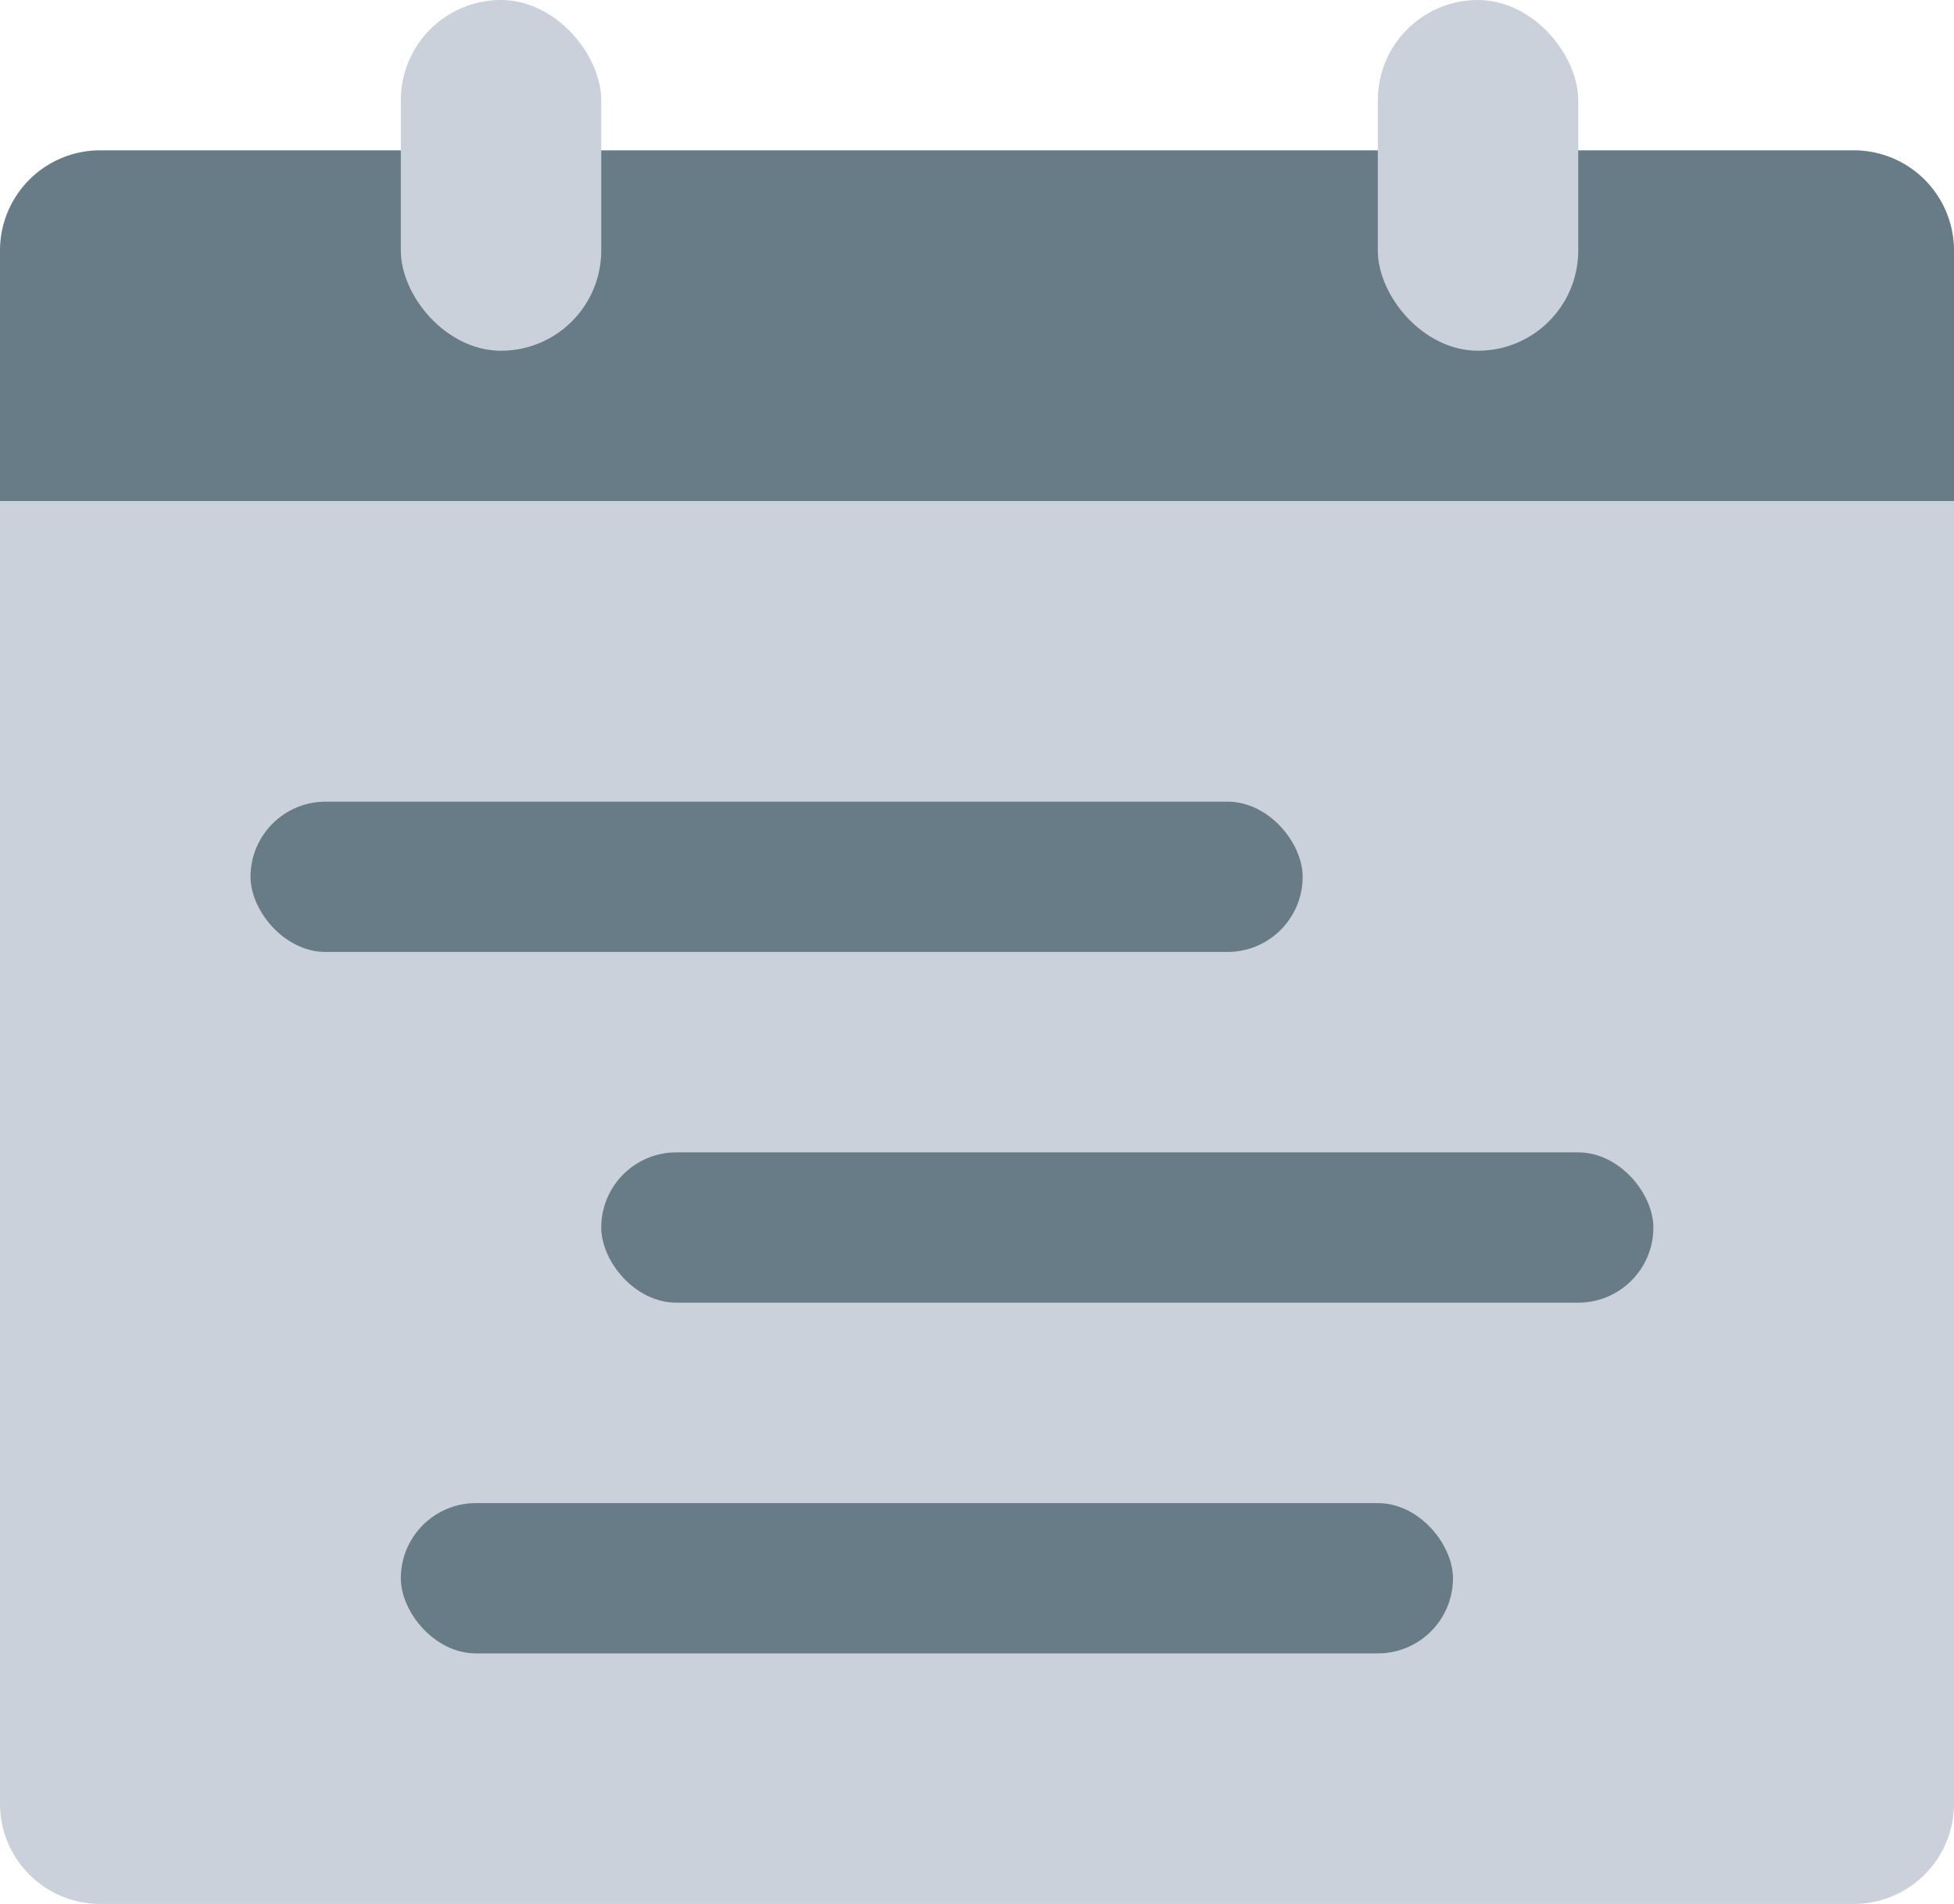 <svg width="39" height="38" xmlns="http://www.w3.org/2000/svg"><g fill="none" fill-rule="evenodd"><path d="M2 3h35a2 2 0 0 1 2 2v5H0V5a2 2 0 0 1 2-2z" fill="#687C88"/><path d="M37 38H2a2 2 0 0 1-2-2V10h39v26a2 2 0 0 1-2 2z" fill="#CBD1DB"/><rect fill="#687C88" x="12" y="23" width="21" height="3" rx="1.5"/><rect fill="#687C88" x="5" y="16" width="21" height="3" rx="1.5"/><rect fill="#687C88" x="8" y="30" width="21" height="3" rx="1.5"/><g transform="translate(8)" fill="#CBD1DB"><rect width="4" height="7" rx="2"/><rect x="19.5" width="4" height="7" rx="2"/></g></g></svg>